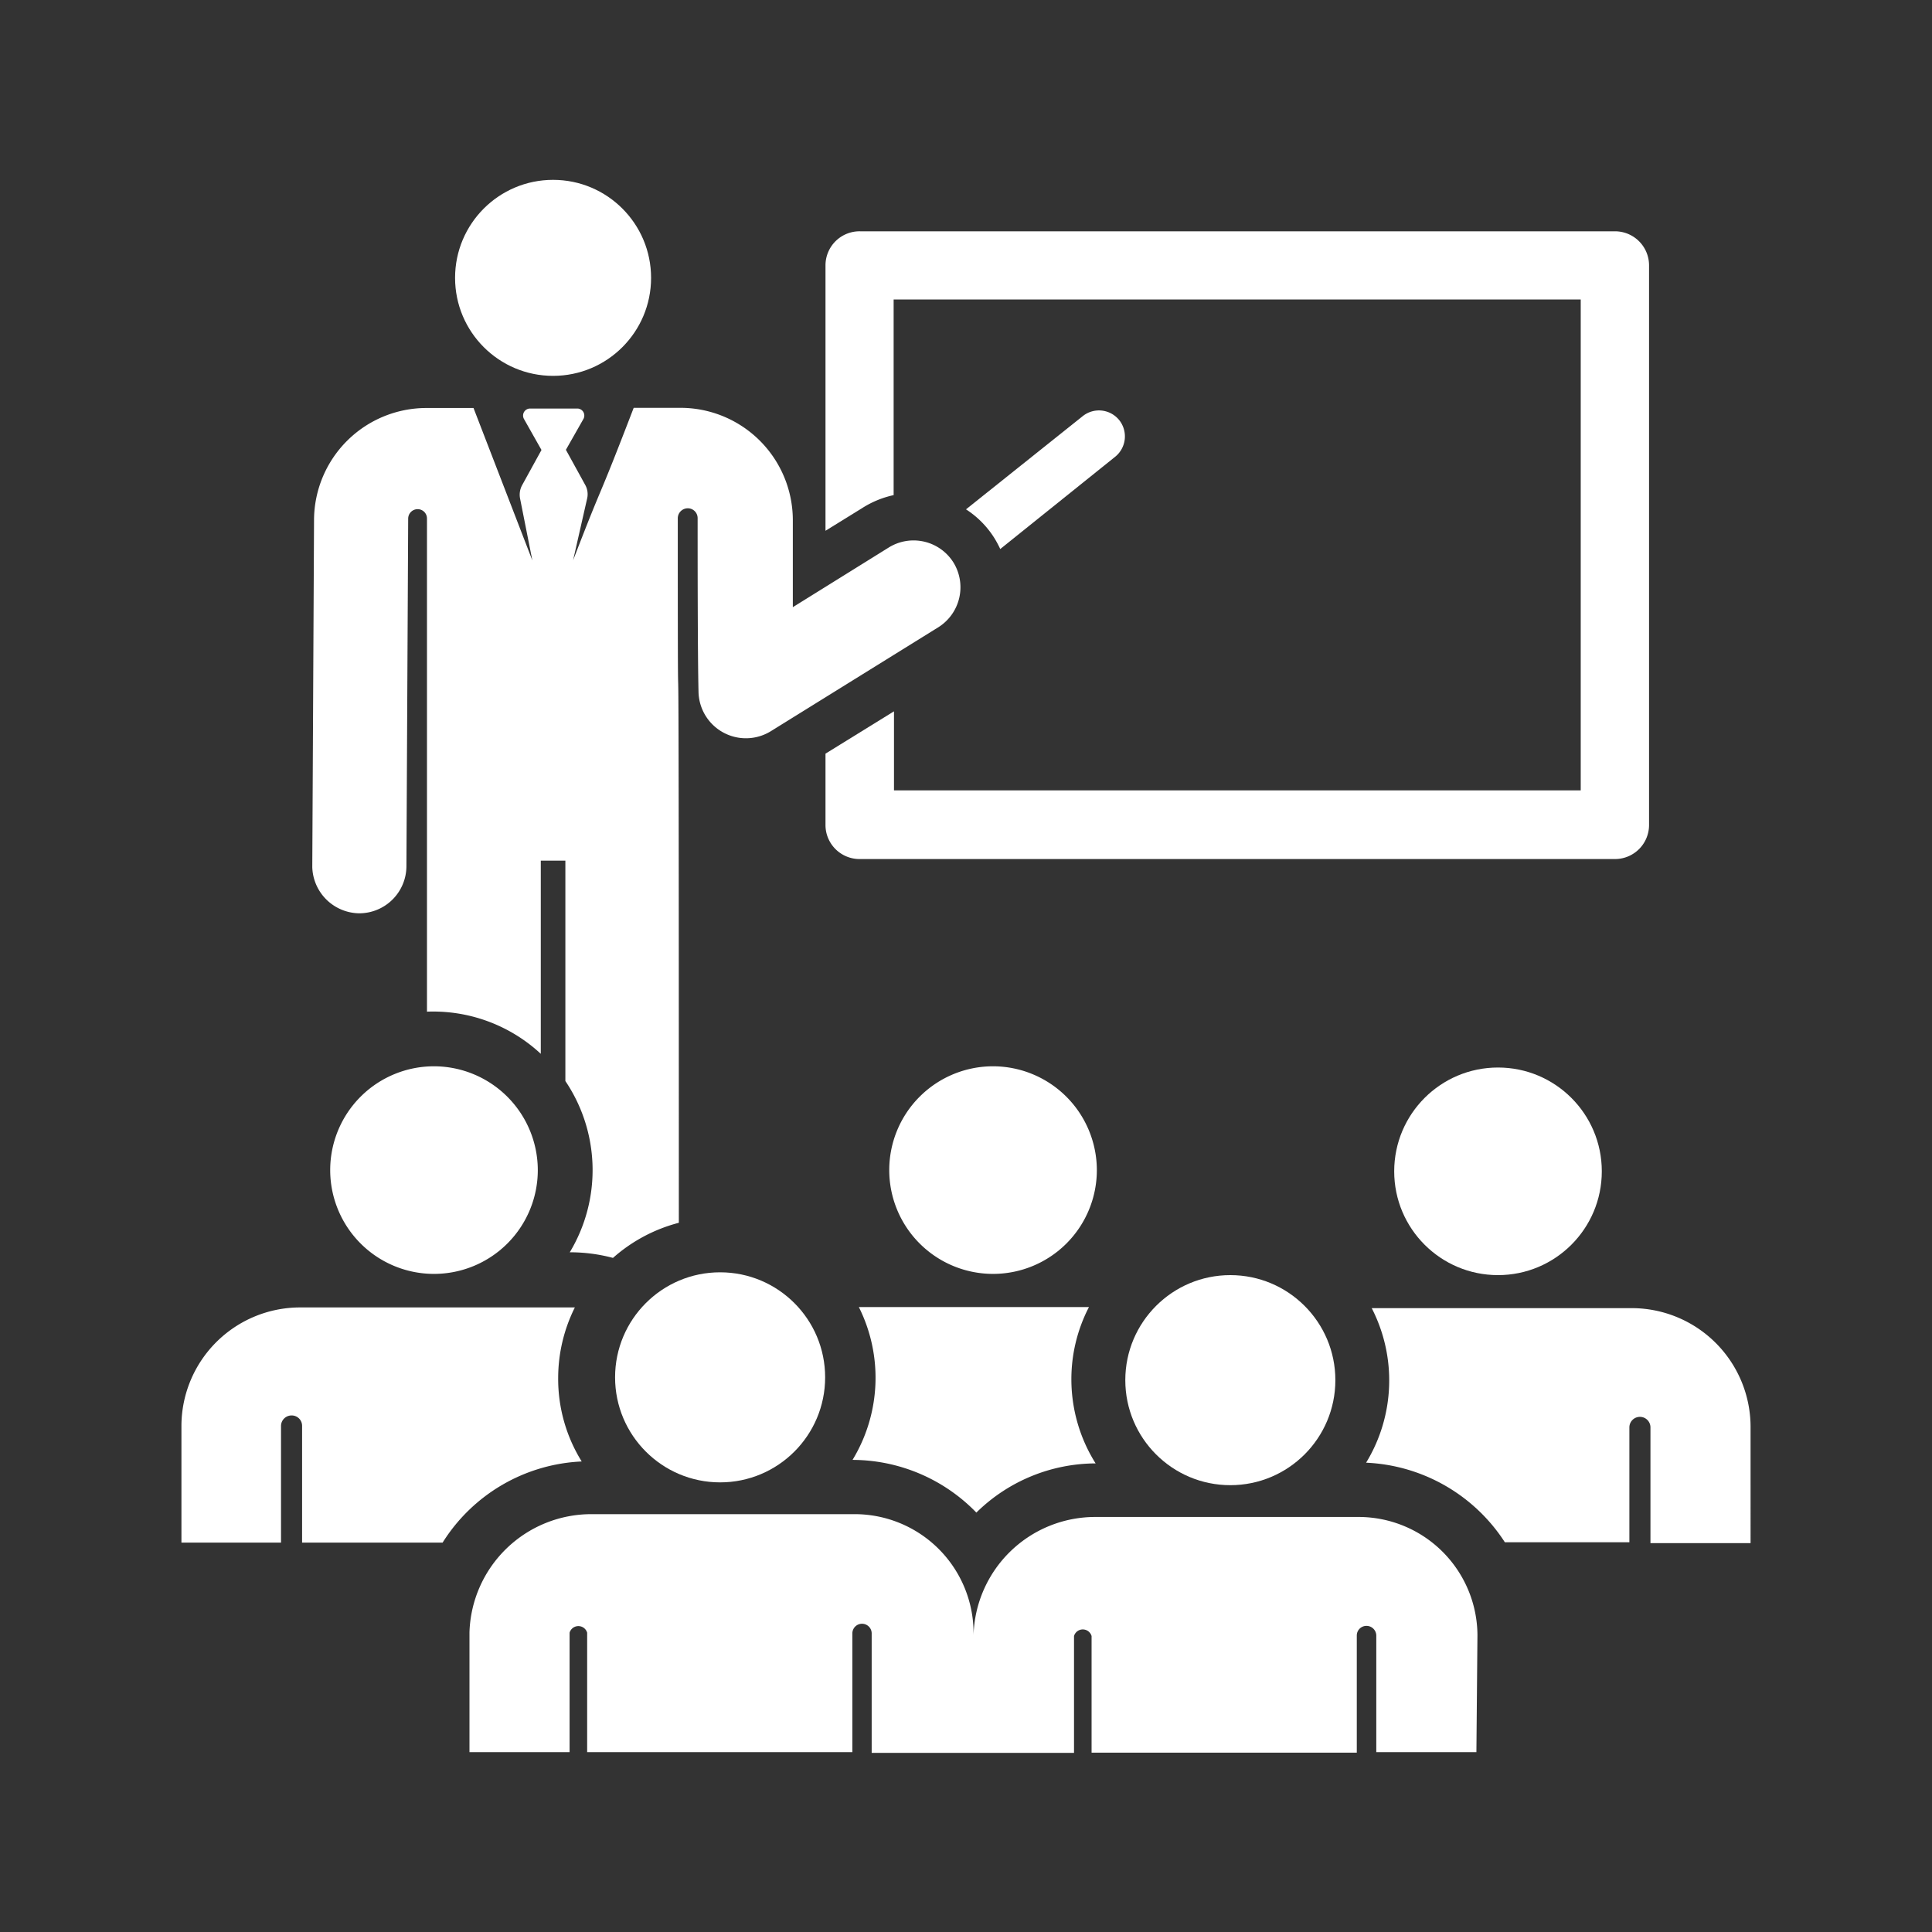 <svg xmlns="http://www.w3.org/2000/svg" viewBox="0 0 110 110"><rect x="0" y="0" width="110" height="110" fill="#333333" stroke="none"/><defs><style>.cls-1{fill:#fff;}</style></defs><g id="Layer_4" data-name="Layer 4"><path class="cls-1" d="M92,13.17H49A1.94,1.94,0,0,0,47,15.11V30.22l2.15-1.33a5.48,5.48,0,0,1,1.73-.7V17.05H90V45H50.9V40.5L47,42.91V47A1.94,1.94,0,0,0,49,48.91H92A1.94,1.94,0,0,0,93.89,47V15.11A1.94,1.94,0,0,0,92,13.17Z"/><path class="cls-1" d="M63.74,23.94a1.48,1.48,0,0,0-2.09-.25L55,29a5.28,5.28,0,0,1,1.63,1.66,5.83,5.83,0,0,1,.32.6L63.5,26A1.49,1.49,0,0,0,63.74,23.94Z"/><circle class="cls-1" cx="31.49" cy="15.82" r="5.58"/><path class="cls-1" d="M54.3,32.05a2.68,2.68,0,0,0-3.71-.87l-5.45,3.39c0-4.53,0-2.13,0-5a6.4,6.4,0,0,0-6.38-6.35H36.08c-2.26,5.88-1.53,3.7-3.45,8.68l.8-3.52a1.08,1.08,0,0,0-.11-.77l-1.1-2,1-1.76a.4.4,0,0,0-.35-.59H30.18a.4.4,0,0,0-.35.59l1,1.77-1.1,2a1.13,1.13,0,0,0-.12.76l.7,3.53-3.35-8.68h-2.7a6.4,6.4,0,0,0-6.38,6.35l-.1,19.79A2.71,2.71,0,0,0,20.45,52h0a2.69,2.69,0,0,0,2.69-2.68l.1-19.8h0a.54.54,0,0,1,.54-.53.53.53,0,0,1,.53.53V57.6A9,9,0,0,1,30.79,60V49h1.4V61.55a9.07,9.07,0,0,1,.25,9.75,9.48,9.48,0,0,1,2.46.32,9.11,9.11,0,0,1,3.75-2c0-48.84-.06-18.64-.06-40.11a.57.57,0,0,1,.57-.57.56.56,0,0,1,.56.56c0,1.89,0,7.8.05,9.86a2.7,2.7,0,0,0,4.12,2.27l9.54-5.92A2.69,2.69,0,0,0,54.3,32.05Z"/><circle class="cls-1" cx="85.29" cy="66.69" r="5.91"/><path class="cls-1" d="M99.67,81.2a6.77,6.77,0,0,0-6.75-6.72H78.1a9,9,0,0,1-.32,8.8,9.92,9.92,0,0,1,7.9,4.53h7.09V81.27a.6.6,0,0,1,1.2,0h0l0,6.59h5.7Z"/><path class="cls-1" d="M61,78.6a8.92,8.92,0,0,1,1-4.18H48.9a9,9,0,0,1-.36,8.7,9.85,9.85,0,0,1,7.05,3,9.72,9.72,0,0,1,6.79-2.8A9,9,0,0,1,61,78.6Z"/><path class="cls-1" d="M56.54,60.71a5.91,5.91,0,1,0,5.91,5.91A5.92,5.92,0,0,0,56.54,60.71Z"/><path class="cls-1" d="M31.78,78.44a9,9,0,0,1,.95-4c-.26,0,.81,0-15.65,0a6.76,6.76,0,0,0-6.75,6.71l0,6.68H16l0-6.65a.6.6,0,0,1,.6-.59.59.59,0,0,1,.6.59v6.65h8a9.87,9.87,0,0,1,7.92-4.62A8.91,8.91,0,0,1,31.78,78.44Z"/><path class="cls-1" d="M24.71,60.71a5.91,5.91,0,1,0,5.91,5.91A5.92,5.92,0,0,0,24.71,60.71Z"/><path class="cls-1" d="M84.12,93.09a6.77,6.77,0,0,0-6.75-6.72h-15a6.93,6.93,0,0,0-6.94,6.72l0-.16a6.77,6.77,0,0,0-6.75-6.72h-15a6.94,6.94,0,0,0-6.95,6.72l0,6.83h5.7l0-6.8a.52.52,0,0,1,1,0v6.8h15.1V93a.55.55,0,0,1,1.1,0l0,6.8H61.15l0-6.65h0a.52.52,0,0,1,1,0v6.64h15.1V93.12a.55.55,0,0,1,.55-.55.56.56,0,0,1,.56.54l0,6.65h5.7Z"/><circle class="cls-1" cx="41" cy="78.42" r="5.98"/><circle class="cls-1" cx="70.05" cy="78.58" r="5.98"/></g></svg>